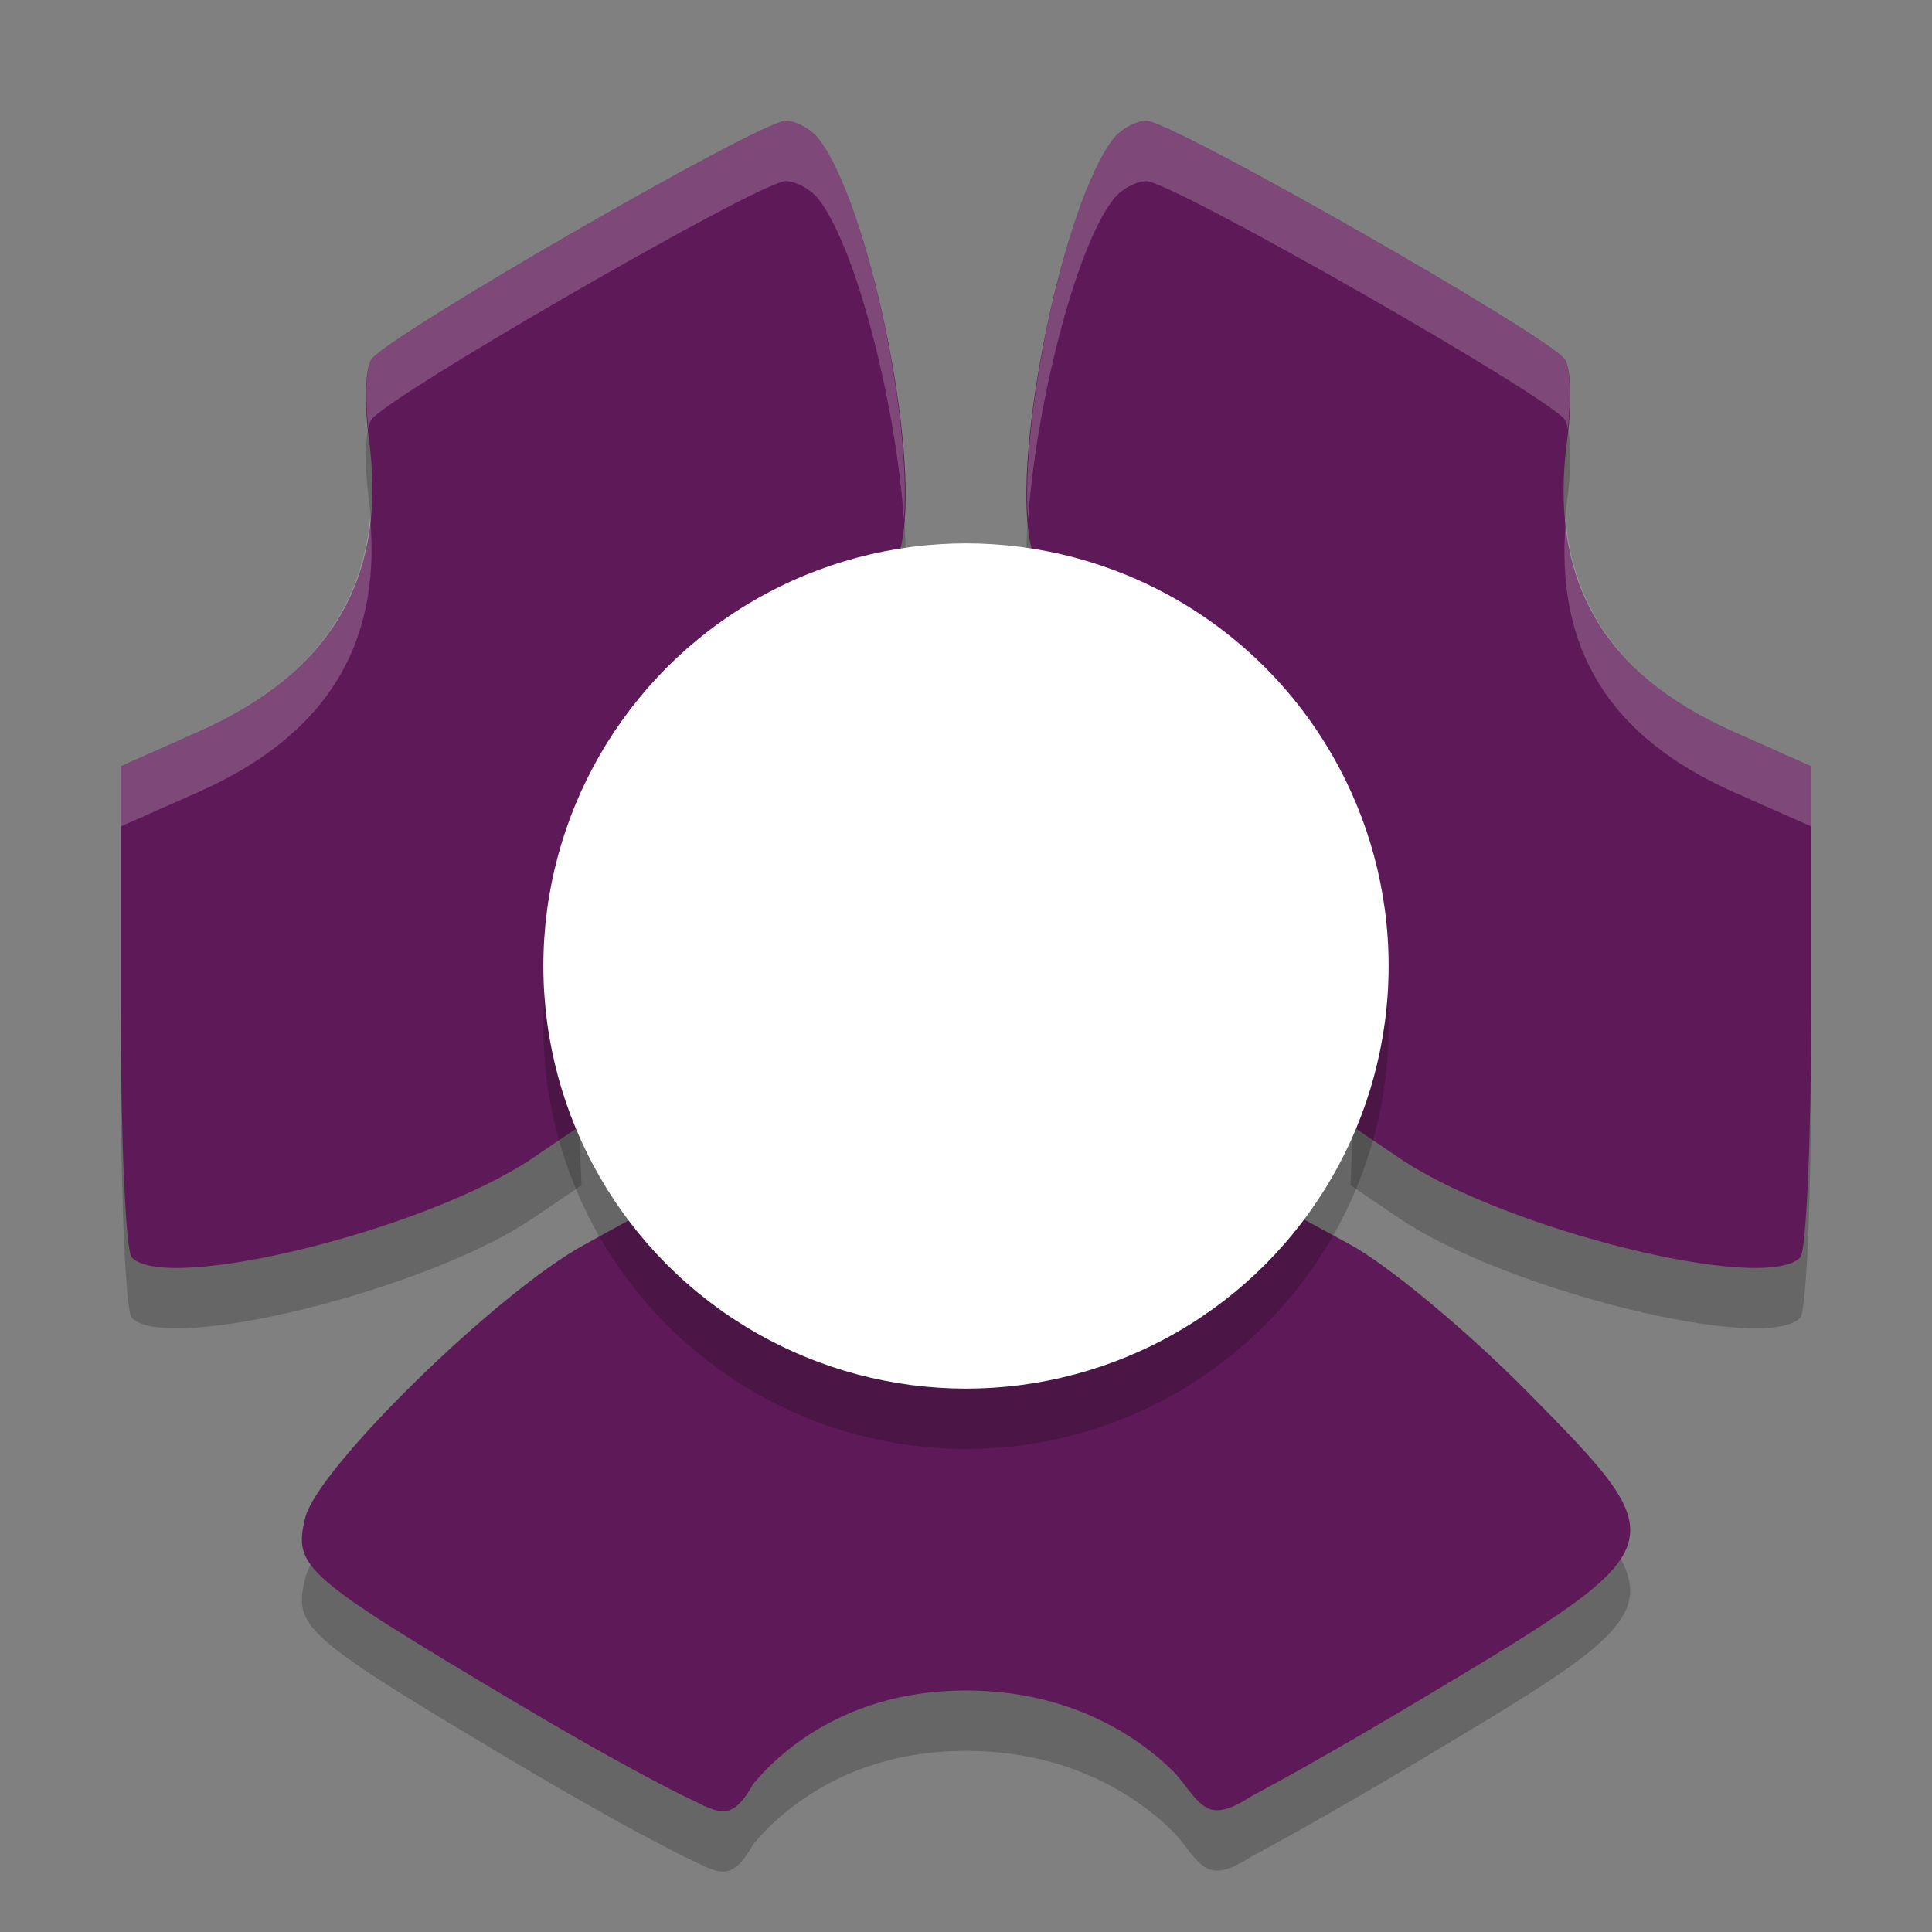 <svg xmlns="http://www.w3.org/2000/svg" width="32" height="32" version="1.1">
 <rect width="100%" height="100%" fill="#808080" stroke="none"/>
 <path style="opacity:0.2" d="M 2.182,21.825 C 2.082,21.722 2,19.849 2,17.664 l 0,-3.974 1.28,-0.568 C 5.467,12.152 6.426,10.584 6.109,8.264 6.033,7.702 6.049,7.114 6.146,6.957 6.374,6.588 12.592,3 13.012,3 c 0.174,0 0.422,0.137 0.551,0.304 0.824,1.072 1.666,5.12 1.381,6.642 -0.128,0.685 -0.327,0.868 -1.422,1.315 -1.544,0.629 -2.839,1.909 -3.537,3.497 -0.419,0.952 -0.504,1.542 -0.436,3.028 l 0.084,1.846 -0.81,0.549 c -1.746,1.183 -6.055,2.251 -6.641,1.646 z"/>
 <path style="opacity:0.2" d="M 29.818,21.825 C 29.918,21.722 30,19.849 30,17.664 l 0,-3.974 -1.28,-0.568 c -2.187,-0.97 -3.077,-2.538 -2.76,-4.859 0.077,-0.561 0.06,-1.149 -0.037,-1.307 -0.227,-0.369 -6.515,-3.957 -6.934,-3.957 -0.174,0 -0.422,0.137 -0.551,0.304 -0.824,1.072 -1.666,5.12 -1.381,6.642 0.128,0.685 0.327,0.868 1.422,1.315 1.544,0.629 2.839,1.909 3.537,3.497 0.419,0.952 0.504,1.542 0.436,3.028 l -0.084,1.846 0.81,0.549 c 1.746,1.183 6.055,2.251 6.641,1.646 z"/>
 <path style="opacity:0.2" d="M 8.637,29.255 C 5.01,27.096 4.857,26.963 5.055,26.14 5.252,25.324 8.216,22.421 9.668,21.622 L 10.799,21 l 1.031,0.851 c 1.298,1.072 2.492,1.52 4.088,1.534 1.602,0.014 2.626,-0.354 4.119,-1.48 l 1.198,-0.904 1.135,0.617 c 0.624,0.34 1.945,1.439 2.936,2.444 2.488,2.522 2.482,2.538 -1.677,5.028 -1.158,0.693 -2.233,1.306 -2.903,1.661 -0.74,0.482 -0.828,0.142 -1.248,-0.365 C 18.859,29.754 17.715,29 16,29 c -1.869,0 -2.997,0.912 -3.527,1.551 -0.38,0.687 -0.609,0.441 -1.128,0.207 -0.661,-0.328 -1.661,-0.881 -2.708,-1.504 z"/>
 <path style="fill:#5e1a58" d="M 8.637,28.255 C 5.01,26.096 4.857,25.963 5.055,25.14 5.252,24.324 8.216,21.421 9.668,20.622 l 1.132,-0.622 1.031,0.851 c 1.298,1.072 2.492,1.52 4.088,1.534 1.602,0.014 2.626,-0.354 4.119,-1.48 l 1.198,-0.904 1.135,0.617 c 0.624,0.34 1.945,1.439 2.936,2.444 2.488,2.522 2.482,2.538 -1.677,5.028 -1.158,0.693 -2.233,1.306 -2.903,1.661 -0.74,0.482 -0.828,0.142 -1.248,-0.365 C 18.859,28.754 17.715,28 16,28 c -1.869,0 -2.997,0.912 -3.527,1.551 -0.38,0.687 -0.609,0.441 -1.128,0.207 -0.661,-0.328 -1.661,-0.881 -2.708,-1.504 z"/>
 <path style="fill:#5e1a58" d="M 2.182,20.825 C 2.082,20.722 2,18.849 2,16.664 l 0,-3.974 1.28,-0.568 C 5.467,11.152 6.426,9.584 6.109,7.264 6.033,6.702 6.049,6.114 6.146,5.957 6.374,5.588 12.592,2 13.012,2 c 0.174,0 0.422,0.137 0.551,0.304 0.824,1.072 1.666,5.12 1.381,6.642 -0.128,0.685 -0.327,0.868 -1.422,1.315 -1.544,0.629 -2.839,1.909 -3.537,3.497 -0.419,0.952 -0.504,1.542 -0.436,3.028 l 0.084,1.846 -0.81,0.549 c -1.746,1.183 -6.055,2.251 -6.641,1.646 z"/>
 <path style="fill:#5e1a58" d="M 29.818,20.825 C 29.918,20.722 30,18.849 30,16.664 l 0,-3.974 -1.28,-0.568 C 26.533,11.152 25.643,9.584 25.96,7.264 26.036,6.702 26.02,6.114 25.923,5.957 25.695,5.588 19.408,2 18.988,2 c -0.174,0 -0.422,0.137 -0.551,0.304 -0.824,1.072 -1.666,5.12 -1.381,6.642 0.128,0.685 0.327,0.868 1.422,1.315 1.544,0.629 2.839,1.909 3.537,3.497 0.419,0.952 0.504,1.542 0.436,3.028 l -0.084,1.846 0.81,0.549 c 1.746,1.183 6.055,2.251 6.641,1.646 z"/>
 <circle style="opacity:0.2" cx="16" cy="17" r="7"/>
 <circle style="fill:#ffffff" cx="16" cy="16" r="7"/>
 <path style="fill:#ffffff;opacity:0.2" d="M 13.012 2 C 12.593 2 6.374 5.588 6.146 5.957 C 6.059 6.099 6.047 6.6 6.1 7.107 C 6.112 7.047 6.127 6.988 6.146 6.957 C 6.374 6.588 12.593 3 13.012 3 C 13.186 3 13.434 3.138 13.562 3.305 C 14.204 4.139 14.847 6.764 14.971 8.609 C 15.111 6.908 14.336 3.31 13.562 2.305 C 13.434 2.138 13.186 2 13.012 2 z M 6.131 8.578 C 5.972 10.189 5.024 11.348 3.281 12.121 L 2 12.689 L 2 13.689 L 3.281 13.121 C 5.365 12.197 6.319 10.723 6.131 8.578 z M 9.545 16.602 C 9.529 16.937 9.527 17.306 9.549 17.785 L 9.588 18.66 L 9.633 18.631 L 9.549 16.785 C 9.546 16.715 9.547 16.668 9.545 16.602 z"/>
 <path style="fill:#ffffff;opacity:0.2" d="M 18.988 2 C 18.814 2 18.566 2.138 18.438 2.305 C 17.664 3.31 16.889 6.908 17.029 8.609 C 17.153 6.764 17.796 4.139 18.438 3.305 C 18.566 3.138 18.814 3 18.988 3 C 19.407 3 25.695 6.588 25.922 6.957 C 25.941 6.988 25.956 7.047 25.969 7.107 C 26.022 6.6 26.01 6.099 25.922 5.957 C 25.695 5.588 19.407 2 18.988 2 z M 25.934 8.621 C 25.756 10.742 26.649 12.203 28.719 13.121 L 30 13.689 L 30 12.689 L 28.719 12.121 C 26.992 11.355 26.087 10.21 25.934 8.621 z M 22.455 16.602 C 22.453 16.668 22.454 16.715 22.451 16.785 L 22.367 18.631 L 22.412 18.66 L 22.451 17.785 C 22.473 17.306 22.471 16.937 22.455 16.602 z"/>
</svg>
